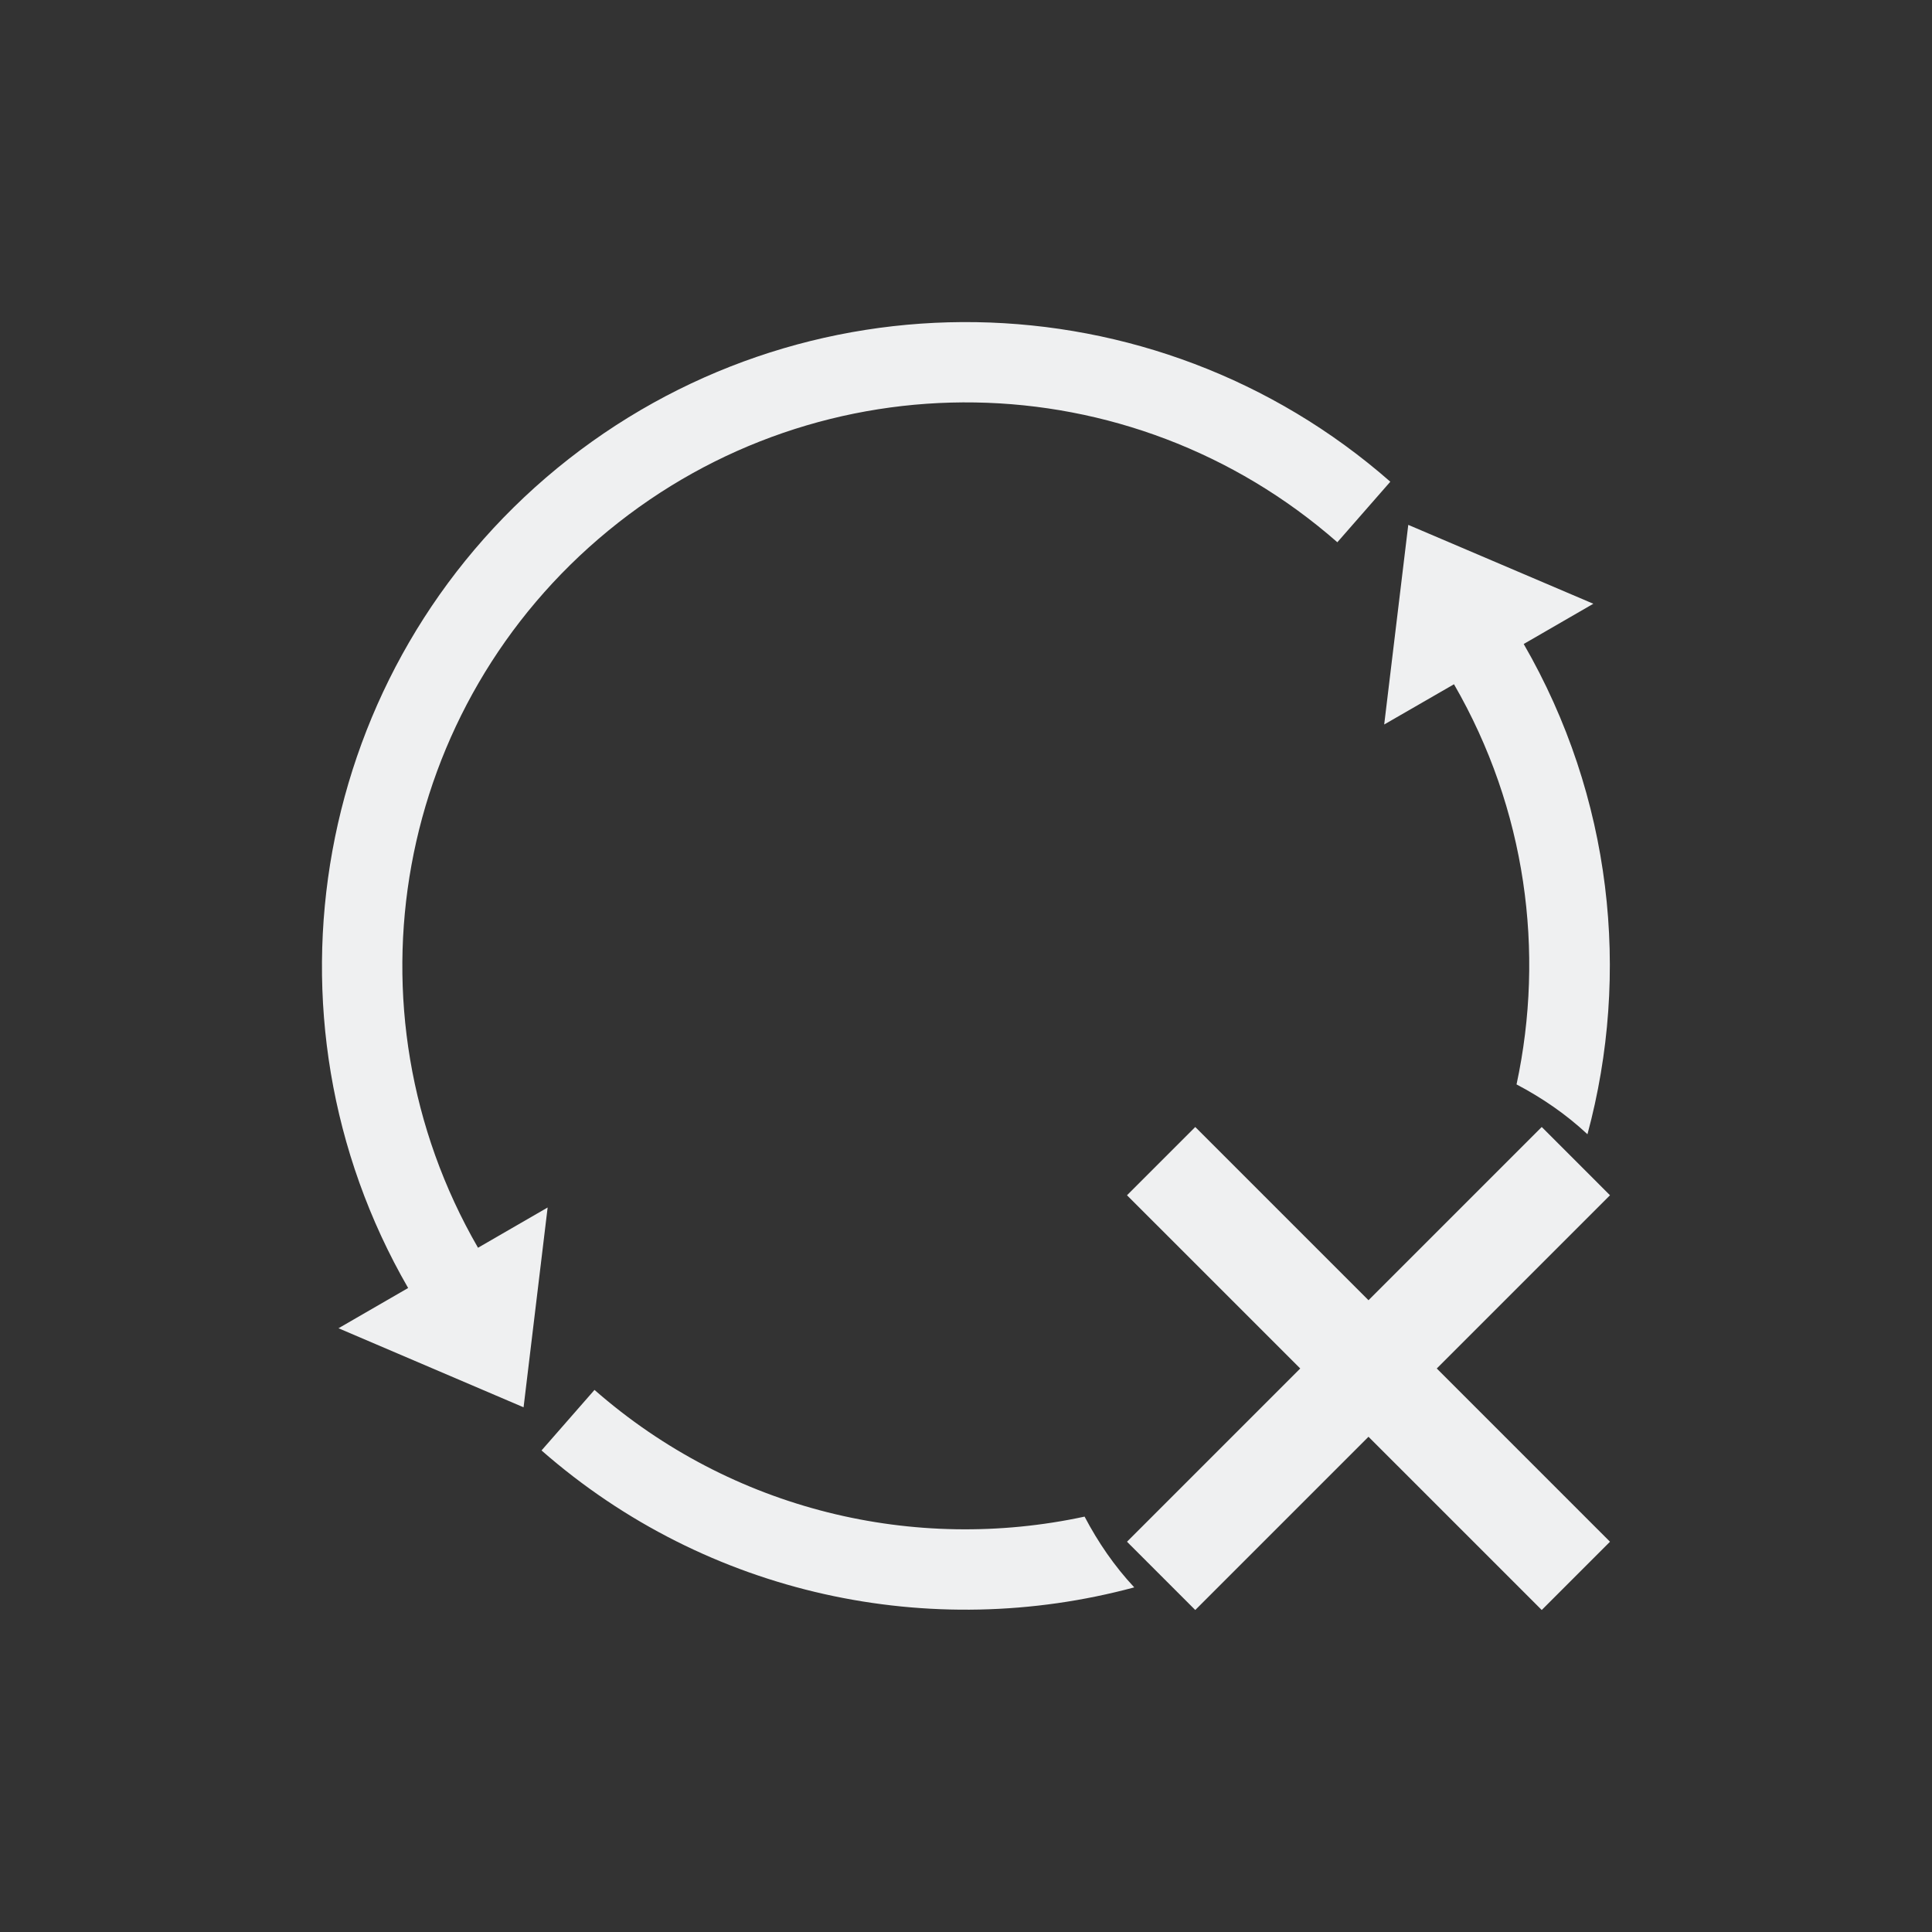 <?xml version="1.0" encoding="UTF-8" standalone="no"?>
<svg
   viewBox="0 0 24 24"
   width="24"
   height="24"
   version="1.1"
   id="svg8"
   sodipodi:docname="uninstall.svg"
   inkscape:version="1.1.2 (0a00cf5339, 2022-02-04)"
   xmlns:inkscape="http://www.inkscape.org/namespaces/inkscape"
   xmlns:sodipodi="http://sodipodi.sourceforge.net/DTD/sodipodi-0.dtd"
   xmlns="http://www.w3.org/2000/svg"
   xmlns:svg="http://www.w3.org/2000/svg">
  <rect x="0" y="0" width="24" height="24" fill="#333333" stroke="none"/>
  <sodipodi:namedview
     id="namedview10"
     pagecolor="#ffffff"
     bordercolor="#666666"
     borderopacity="1.0"
     inkscape:pageshadow="2"
     inkscape:pageopacity="0.0"
     inkscape:pagecheckerboard="0"
     showgrid="false"
     inkscape:zoom="26.25"
     inkscape:cx="12"
     inkscape:cy="12"
     inkscape:window-width="3440"
     inkscape:window-height="1356"
     inkscape:window-x="0"
     inkscape:window-y="0"
     inkscape:window-maximized="1"
     inkscape:current-layer="g6" />
  <defs
     id="defs3051">
    <style
       type="text/css"
       id="current-color-scheme">
      .ColorScheme-Text {
        color:#eff0f1;
      }
      </style>
  </defs>
  <g
     transform="translate(1,1)"
     id="g6">
    <path
       style="opacity:1;fill:currentColor;fill-opacity:1;stroke:none"
       d="M 11.127,3.002 C 9.285,2.972 7.434,3.576 5.922,4.816 2.899,7.298 2.115,11.613 4.07,15 L 3.205,15.5 5.504,16.482 5.803,14 4.938,14.5 C 3.223,11.53 3.908,7.766 6.559,5.59 9.209,3.414 13.035,3.476 15.613,5.736 L 16.271,4.984 C 14.801,3.695 12.969,3.032 11.127,3.002 Z M 16.494,5.52 16.195,8 17.062,7.5 c 0.897,1.553 1.131,3.324 0.777,4.971 0.321,0.169 0.618,0.373 0.881,0.619 C 19.259,11.093 19.025,8.9 17.928,7 L 18.793,6.5 Z M 13.848,13 13,13.848 15.152,16 13,18.152 13.848,19 16,16.848 18.152,19 19,18.152 16.848,16 19,13.848 18.152,13 16,15.152 Z m -7.463,3.266 -0.658,0.752 c 2.066,1.811 4.845,2.38 7.363,1.701 -0.245,-0.262 -0.449,-0.559 -0.617,-0.879 -2.106,0.454 -4.373,-0.071 -6.088,-1.574 z"
       class="ColorScheme-Text"
       id="path4"
       sodipodi:nodetypes="sccccccsccscccccccccccccccccccccccccc" />
  </g>
</svg>
